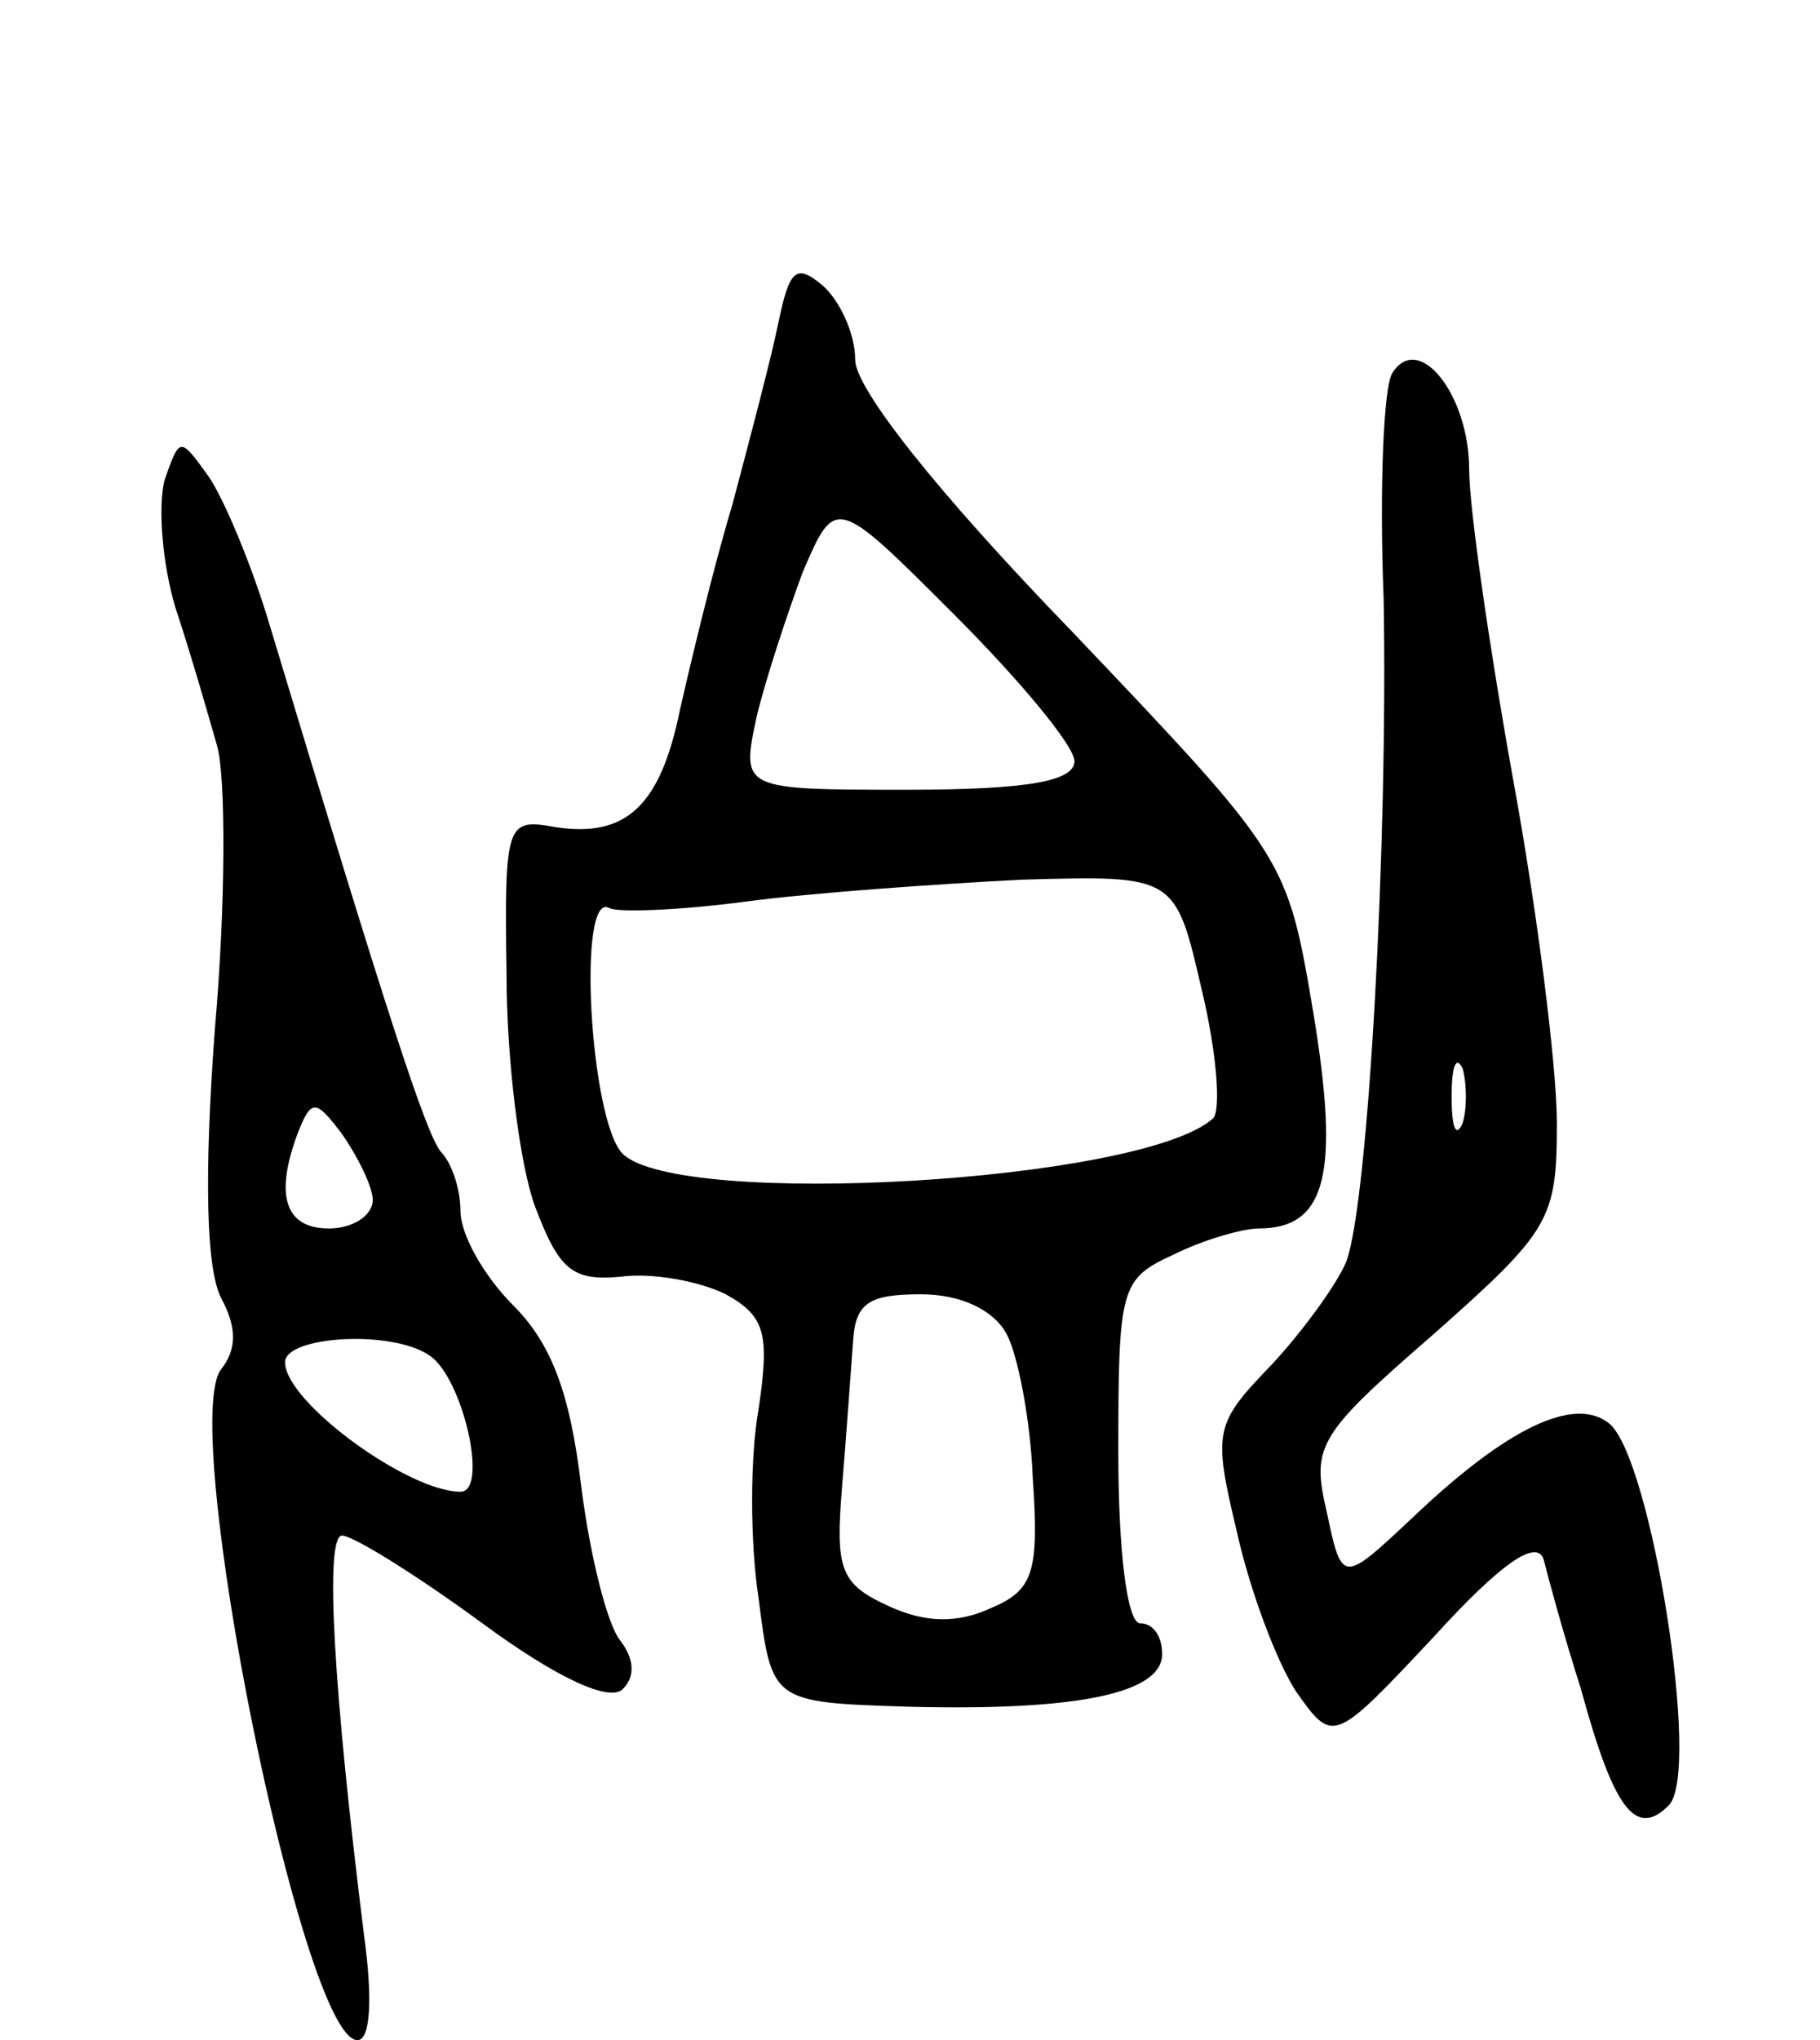<svg version="1.0" xmlns="http://www.w3.org/2000/svg"
 width="83pt" height="93pt" viewBox="0 0 83 93"
 preserveAspectRatio="xMidYMid meet">
<g transform="translate(0,93) scale(0.1,-0.1)"
fill="#000000" stroke="none">
<path d="M355 783 c-3 -15 -13 -53 -21 -83 -9 -30 -19 -72 -24 -94 -9 -44 -25
-58 -57 -53 -22 4 -23 2 -22 -67 0 -39 6 -87 13 -106 11 -29 17 -34 39 -32 14
2 36 -2 48 -8 18 -10 20 -18 15 -52 -4 -22 -4 -61 0 -87 6 -47 6 -47 68 -49
77 -2 116 6 116 24 0 8 -4 14 -10 14 -6 0 -10 33 -10 78 0 75 1 79 25 90 14 7
32 12 39 12 31 0 37 25 25 98 -12 71 -12 71 -110 174 -62 64 -99 111 -99 124
0 12 -7 27 -15 34 -12 10 -15 7 -20 -17z m135 -200 c0 -9 -21 -13 -76 -13 -76
0 -76 0 -69 33 4 17 14 47 21 66 15 35 15 35 69 -19 30 -30 55 -60 55 -67z
m58 -104 c7 -29 9 -56 5 -59 -33 -29 -243 -41 -269 -16 -15 15 -21 121 -6 112
4 -2 32 -1 62 3 30 4 87 8 126 10 70 2 70 2 82 -50z m-89 -157 c5 -9 11 -39
12 -66 3 -43 0 -51 -19 -59 -15 -7 -30 -7 -47 1 -22 10 -24 17 -21 54 2 24 4
53 5 66 1 18 7 22 31 22 18 0 33 -7 39 -18z"/>
<path d="M635 760 c-4 -6 -6 -52 -4 -103 2 -112 -7 -275 -17 -302 -4 -10 -20
-32 -34 -47 -26 -27 -27 -30 -16 -76 6 -27 18 -59 27 -73 17 -24 17 -24 63 25
30 33 47 45 50 35 2 -8 9 -34 17 -59 15 -55 25 -68 40 -53 15 15 -8 158 -27
174 -16 13 -47 -2 -90 -43 -32 -30 -32 -30 -39 3 -7 30 -4 35 49 81 53 47 56
52 56 96 0 26 -9 97 -20 157 -11 61 -20 124 -20 141 0 34 -23 63 -35 44z m32
-342 c-3 -7 -5 -2 -5 12 0 14 2 19 5 13 2 -7 2 -19 0 -25z"/>
<path d="M75 711 c-3 -12 -1 -38 5 -58 7 -21 15 -49 19 -63 4 -14 4 -72 -1
-129 -5 -67 -4 -110 3 -123 7 -13 7 -23 0 -32 -20 -24 37 -306 62 -306 6 0 7
19 3 48 -14 112 -18 182 -10 182 5 0 34 -18 64 -40 34 -25 58 -36 64 -30 6 6
5 14 -1 22 -6 7 -14 39 -18 71 -5 41 -13 64 -31 82 -13 13 -24 32 -24 43 0 10
-4 22 -9 27 -7 9 -24 61 -78 240 -8 27 -21 58 -28 68 -13 18 -13 18 -20 -2z
m95 -328 c0 -7 -9 -13 -20 -13 -20 0 -25 15 -14 44 6 15 8 15 20 -1 7 -10 14
-24 14 -30z m26 -71 c15 -10 27 -62 14 -62 -24 0 -80 41 -80 59 0 12 49 15 66
3z"/>
</g>
</svg>

